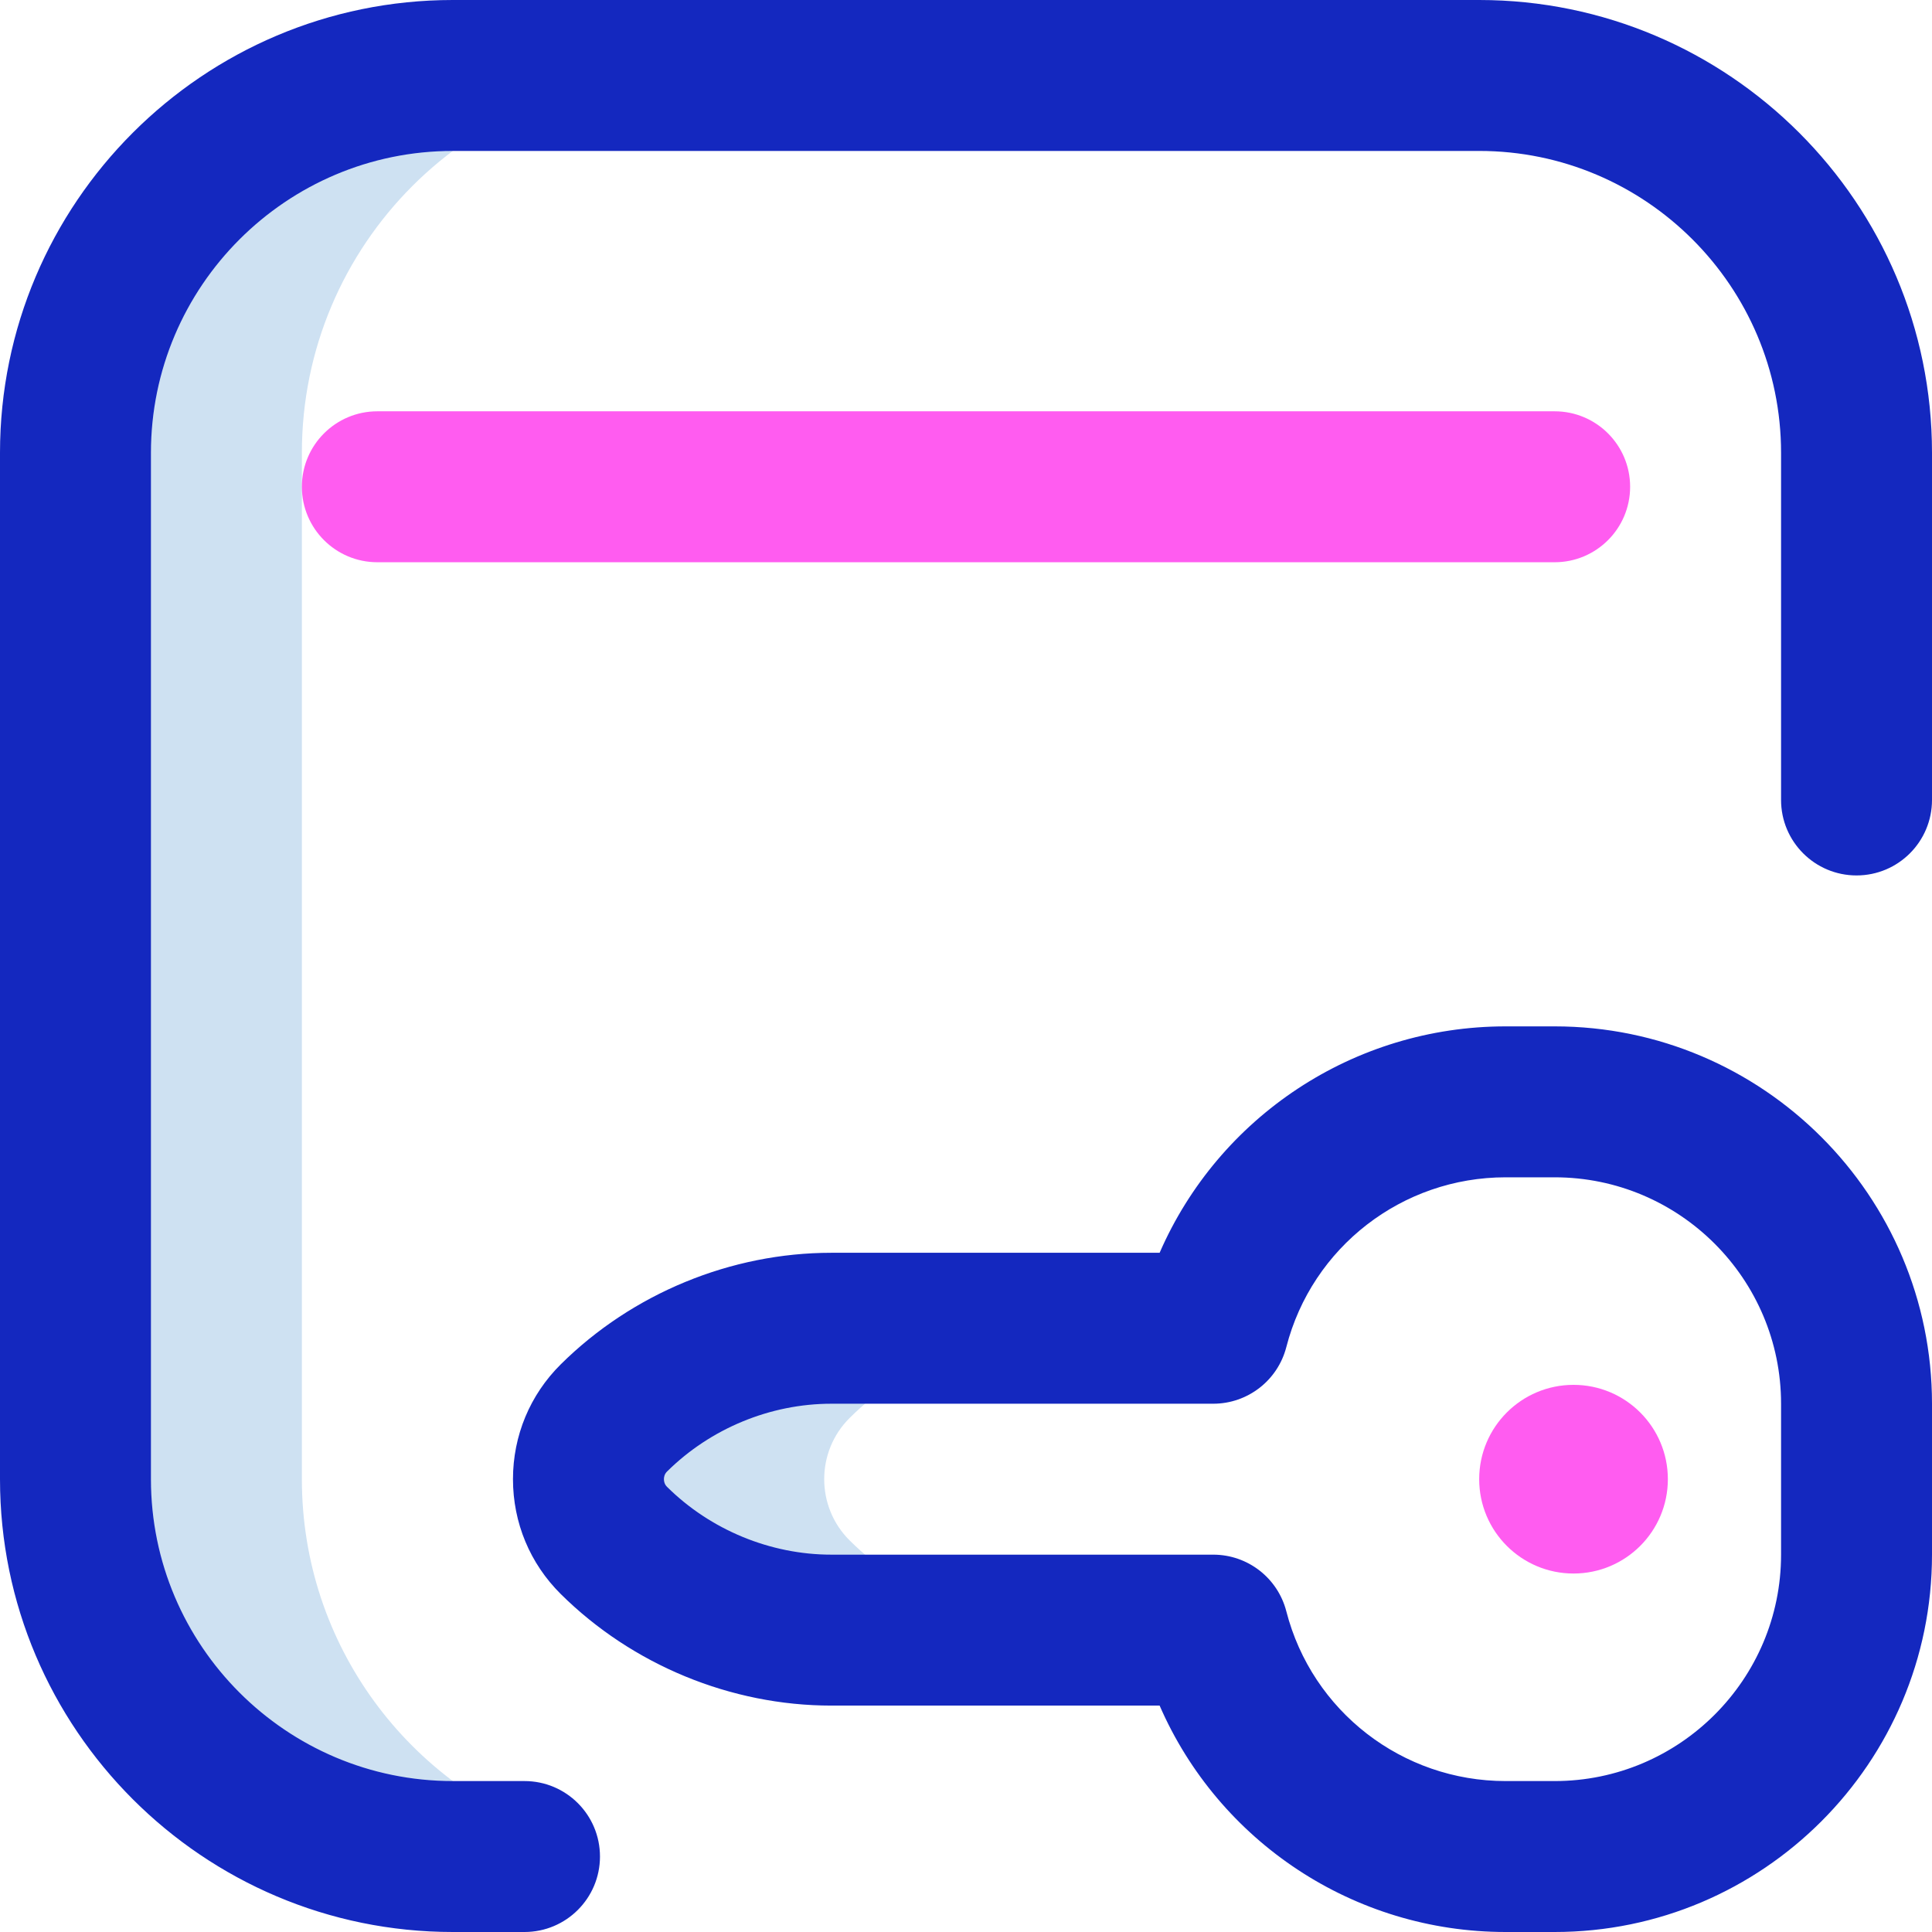 <svg id="Layer_1" enable-background="new 0 0 512 512" height="512" viewBox="0 0 512 512" width="512" xmlns="http://www.w3.org/2000/svg"><g><path d="m180 20c-55.229 0-100 44.771-100 100v272c0 44.054 28.49 81.446 68.048 94.777.114.922.241 1.843.39 2.761-.127.766-.249 1.529-.364 2.292l-28.074.17c-55.229 0-100-44.772-100-100v-272c0-55.229 44.771-100 100-100zm45.172 355.763c15.143-15.007 35.806-23.763 57.629-23.763h-62.479c-21.823 0-42.486 8.756-57.628 23.763-8.997 8.917-8.997 23.557 0 32.474 15.141 15.007 35.805 23.763 57.627 23.763h62.479c-21.823 0-42.486-8.756-57.628-23.763-8.997-8.917-8.997-23.557 0-32.474z" fill="#cee1f2"/><path d="m139 512h-19c-66.168 0-120-53.832-120-120v-272c0-66.168 53.832-120 120-120h272c66.168 0 120 53.832 120 120v92c0 11.046-8.954 20-20 20s-20-8.954-20-20v-92c0-44.112-35.888-80-80-80h-272c-44.112 0-80 35.888-80 80v272c0 44.112 35.888 80 80 80h19c11.046 0 20 8.954 20 20s-8.954 20-20 20zm373-100v-40c0-55.141-44.86-100-100-100h-13c-40.28 0-76.023 24.015-91.688 60h-86.991c-26.618 0-52.754 10.773-71.707 29.558-8.17 8.098-12.669 18.908-12.669 30.442s4.5 22.345 12.669 30.441c18.953 18.786 45.089 29.559 71.707 29.559h86.991c15.665 35.985 51.408 60 91.688 60h13c55.14 0 100-44.859 100-100zm-190.479-40c9.125 0 17.094-6.177 19.369-15.015 6.817-26.486 30.713-44.985 58.11-44.985h13c33.084 0 60 26.916 60 60v40c0 33.084-26.916 60-60 60h-13c-27.397 0-51.293-18.499-58.111-44.985-2.274-8.838-10.243-15.015-19.368-15.015h-101.2c-16.154 0-32.027-6.55-43.549-17.97-.684-.677-.827-1.478-.827-2.03s.143-1.354.827-2.031c11.521-11.419 27.395-17.969 43.549-17.969z" fill="#1428bf"/><path d="m412 149h-312c-11.046 0-20-8.954-20-20s8.954-20 20-20h312c11.046 0 20 8.954 20 20s-8.954 20-20 20zm5 218c-13.807 0-25 11.193-25 25s11.193 25 25 25 25-11.193 25-25-11.193-25-25-25z" fill="#ff5cf0"/></g></svg>